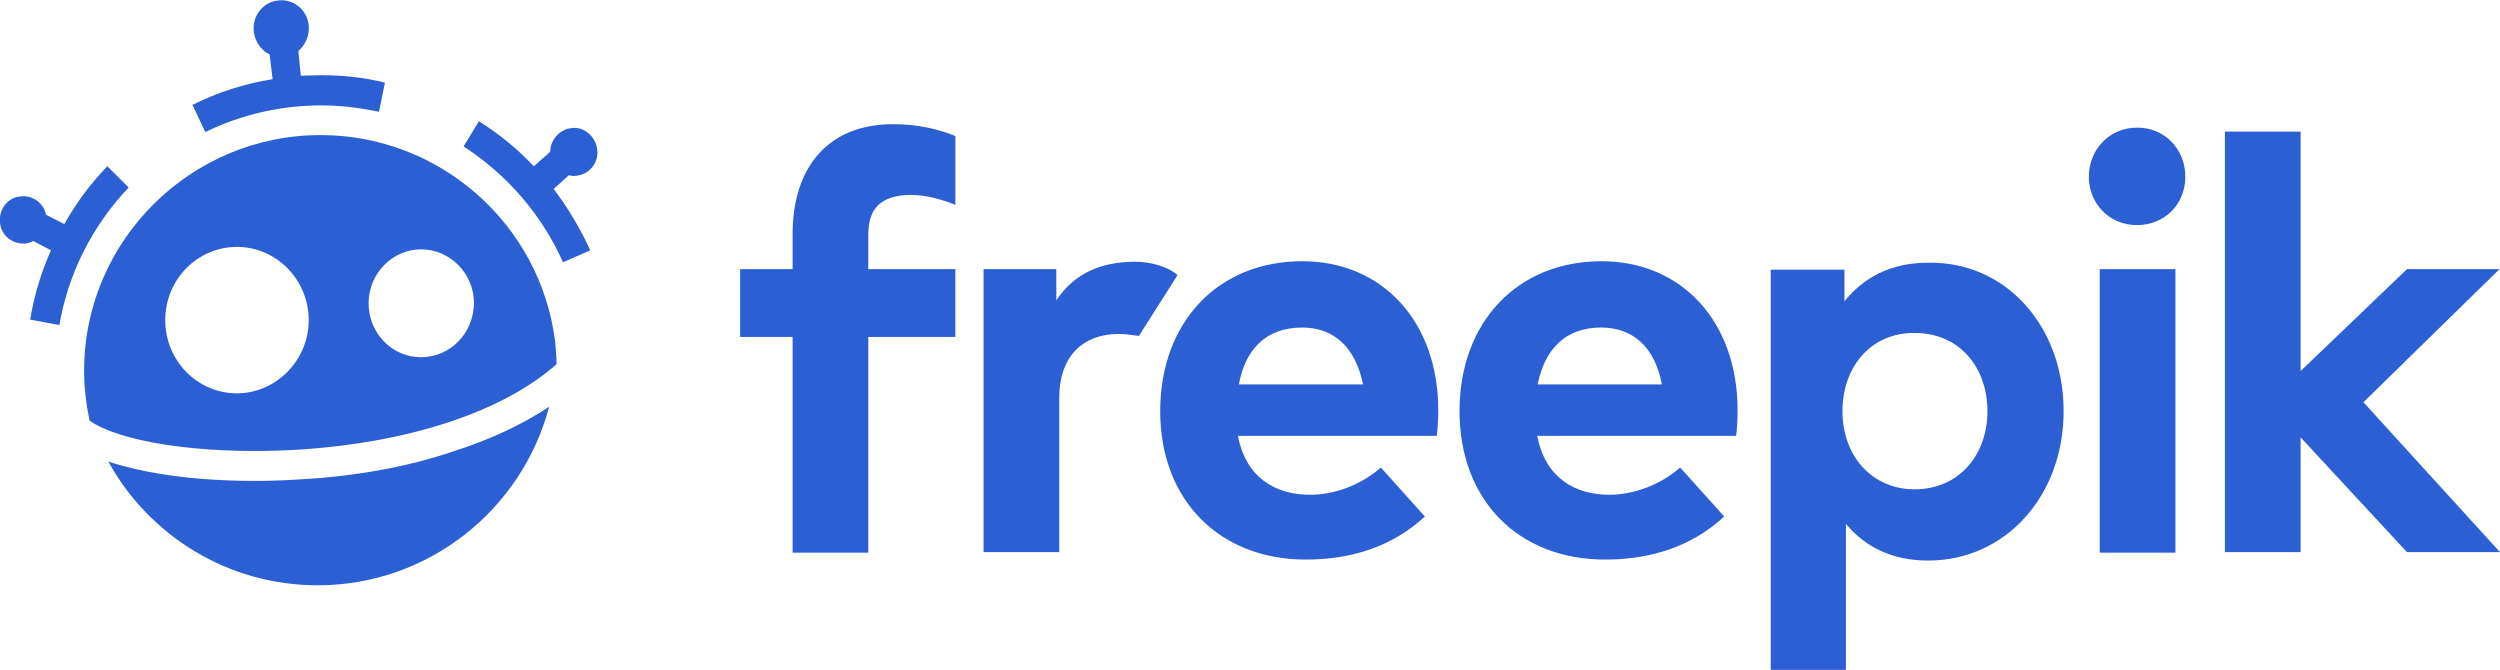 <svg xmlns="http://www.w3.org/2000/svg" xml:space="preserve" viewBox="0 0 505.3 135.4"><path fill="#2D5FD4" d="M21.7 33.6c-3.4 3.5-6.3 7.4-8.7 11.7l-3.7-1.9c-.5-2.4-2.7-4-5.2-3.7-2.6.2-4.4 2.7-4.1 5.3.2 2.6 2.6 4.5 5.3 4.2.5-.1 1-.2 1.4-.5l3.6 1.9c-2 4.5-3.4 9.1-4.2 14l5.9 1.1c1.8-10.5 6.7-20.1 14-27.8l-4.3-4.3zm43.1-18.4c-1.3 0-2.7.1-4 .1l-.5-5c1.4-1.2 2.3-3.1 2.1-5.2-.3-3.1-3.1-5.4-6.2-5-3.1.3-5.3 3.2-4.9 6.4.3 2 1.5 3.7 3.2 4.5l.6 5c-5.6.9-11 2.6-16.2 5.2l2.6 5.5c7.3-3.6 15.4-5.4 23.5-5.4 3.9 0 7.8.5 11.6 1.3l1.2-5.9c-4.4-1.1-8.7-1.5-13-1.5zM116.6 35.5c2.6-.3 4.5-2.7 4.1-5.4-.4-2.6-2.7-4.6-5.3-4.2-2.4.3-4.2 2.5-4.2 4.8l-3.3 2.9c-3.3-3.5-7-6.5-11.1-9.1l-3.1 5.1c8.8 5.7 15.8 13.8 20.1 23.4l5.5-2.4c-2-4.4-4.5-8.6-7.4-12.4l3.1-2.8c.5.2 1.1.2 1.6.1zM60.5 96.9c-3 .2-6.1.3-9.1.3-6.9 0-13.6-.5-19.5-1.5-3-.5-6.6-1.3-10-2.4 8.2 14.9 24.1 25 42.3 25 22.4 0 41.3-15.3 46.8-36.1-5.4 3.6-11.8 6.6-19.3 9-9.3 3.2-20.1 5.1-31.2 5.7z"/><path fill="#2D5FD4" d="M85.1 72.2c-5.9 0-10.6-4.9-10.6-10.9s4.8-10.9 10.6-10.9c5.9 0 10.7 4.9 10.7 10.9-.1 6.1-4.8 10.9-10.7 10.9zm-37.2 7.3c-8 0-14.5-6.6-14.5-14.8s6.5-14.8 14.5-14.8 14.5 6.7 14.5 14.8-6.6 14.8-14.5 14.8zm16.9-52.2C38.5 27.3 17 48.7 17 74.9c0 3.4.4 6.8 1.1 10.1 5.3 3.9 21.3 7.1 42 5.9 22.6-1.4 41.6-7.7 52.4-17.3 0-1.5-.2-3.1-.3-4.6-3-23.8-23.4-41.7-47.4-41.7zm128.3 14.1c-2.3-.9-6.4-2.4-10.9-1.9-4.3.6-6.7 2.7-6.7 8v6.9h17.6v13.7h-17.6v43.6h-15.3V68.1h-10.6V54.4h10.6v-7.1c0-13.4 7.1-22.2 20.3-22.2 5 0 9.2 1 12.6 2.4v13.9zm37.1 26.5c-1.4-.2-2.8-.4-4.1-.4-7.1 0-12 4.4-12 12.9v31.2h-15.3V54.4h14.7v6.3c3.6-5.4 9-7.8 15.9-7.8 3.2 0 6.7 1 8.6 2.7l-7.8 12.3zm20.2 9.8h25.1c-1.5-7.4-5.8-11.5-12.3-11.5-7.3 0-11.5 4.4-12.8 11.5zm40.3 5.2c0 1.7-.1 3.9-.3 5.2h-40.2c1.6 8.3 7.4 11.9 14.6 11.9 5 0 10.3-2 14.3-5.5l8.9 9.9c-6.5 6-14.7 8.7-24.1 8.7-17.3 0-29.4-11.9-29.4-30 0-18 11.7-30.3 28.7-30.3 16.3 0 27.5 12.3 27.5 30.1zm20.1-5.2h25.1c-1.4-7.4-5.7-11.5-12.3-11.5-7.2 0-11.4 4.4-12.8 11.5zm40.4 5.2c0 1.7-.1 3.9-.3 5.2h-40.2c1.6 8.3 7.4 11.9 14.6 11.9 4.9 0 10.3-2 14.3-5.5l8.9 9.9c-6.5 6-14.7 8.7-24.1 8.7-17.4 0-29.4-11.9-29.4-30 0-18 11.7-30.3 28.7-30.3 16.3 0 27.5 12.3 27.5 30.1zm21.2.2c0 9 5.9 15.8 14.6 15.8 9 0 14.7-7 14.7-15.8s-5.6-15.8-14.7-15.8c-8.8-.1-14.6 6.8-14.6 15.8zm44.7 0c0 17.2-11.8 30.2-27.4 30.2-7.6 0-12.9-3-16.6-7.4v29.6h-15.2v-81h14.9v6.4c3.7-4.6 9.1-7.8 16.9-7.8 15.7-.3 27.4 12.8 27.4 30zm22.6 28.6h-15.3V54.4h15.3v57.3zm2-76c0 5.6-4.2 9.8-9.8 9.8-5.5 0-9.7-4.3-9.7-9.8s4.2-9.9 9.7-9.9c5.5-.1 9.8 4.3 9.8 9.9zm23.4 39.2 21.4-20.5h18.7l-27.5 26.9 27.6 30.3h-18.8L465 88.4v23.2h-15.3v-85H465v48.3h.1z"/></svg>